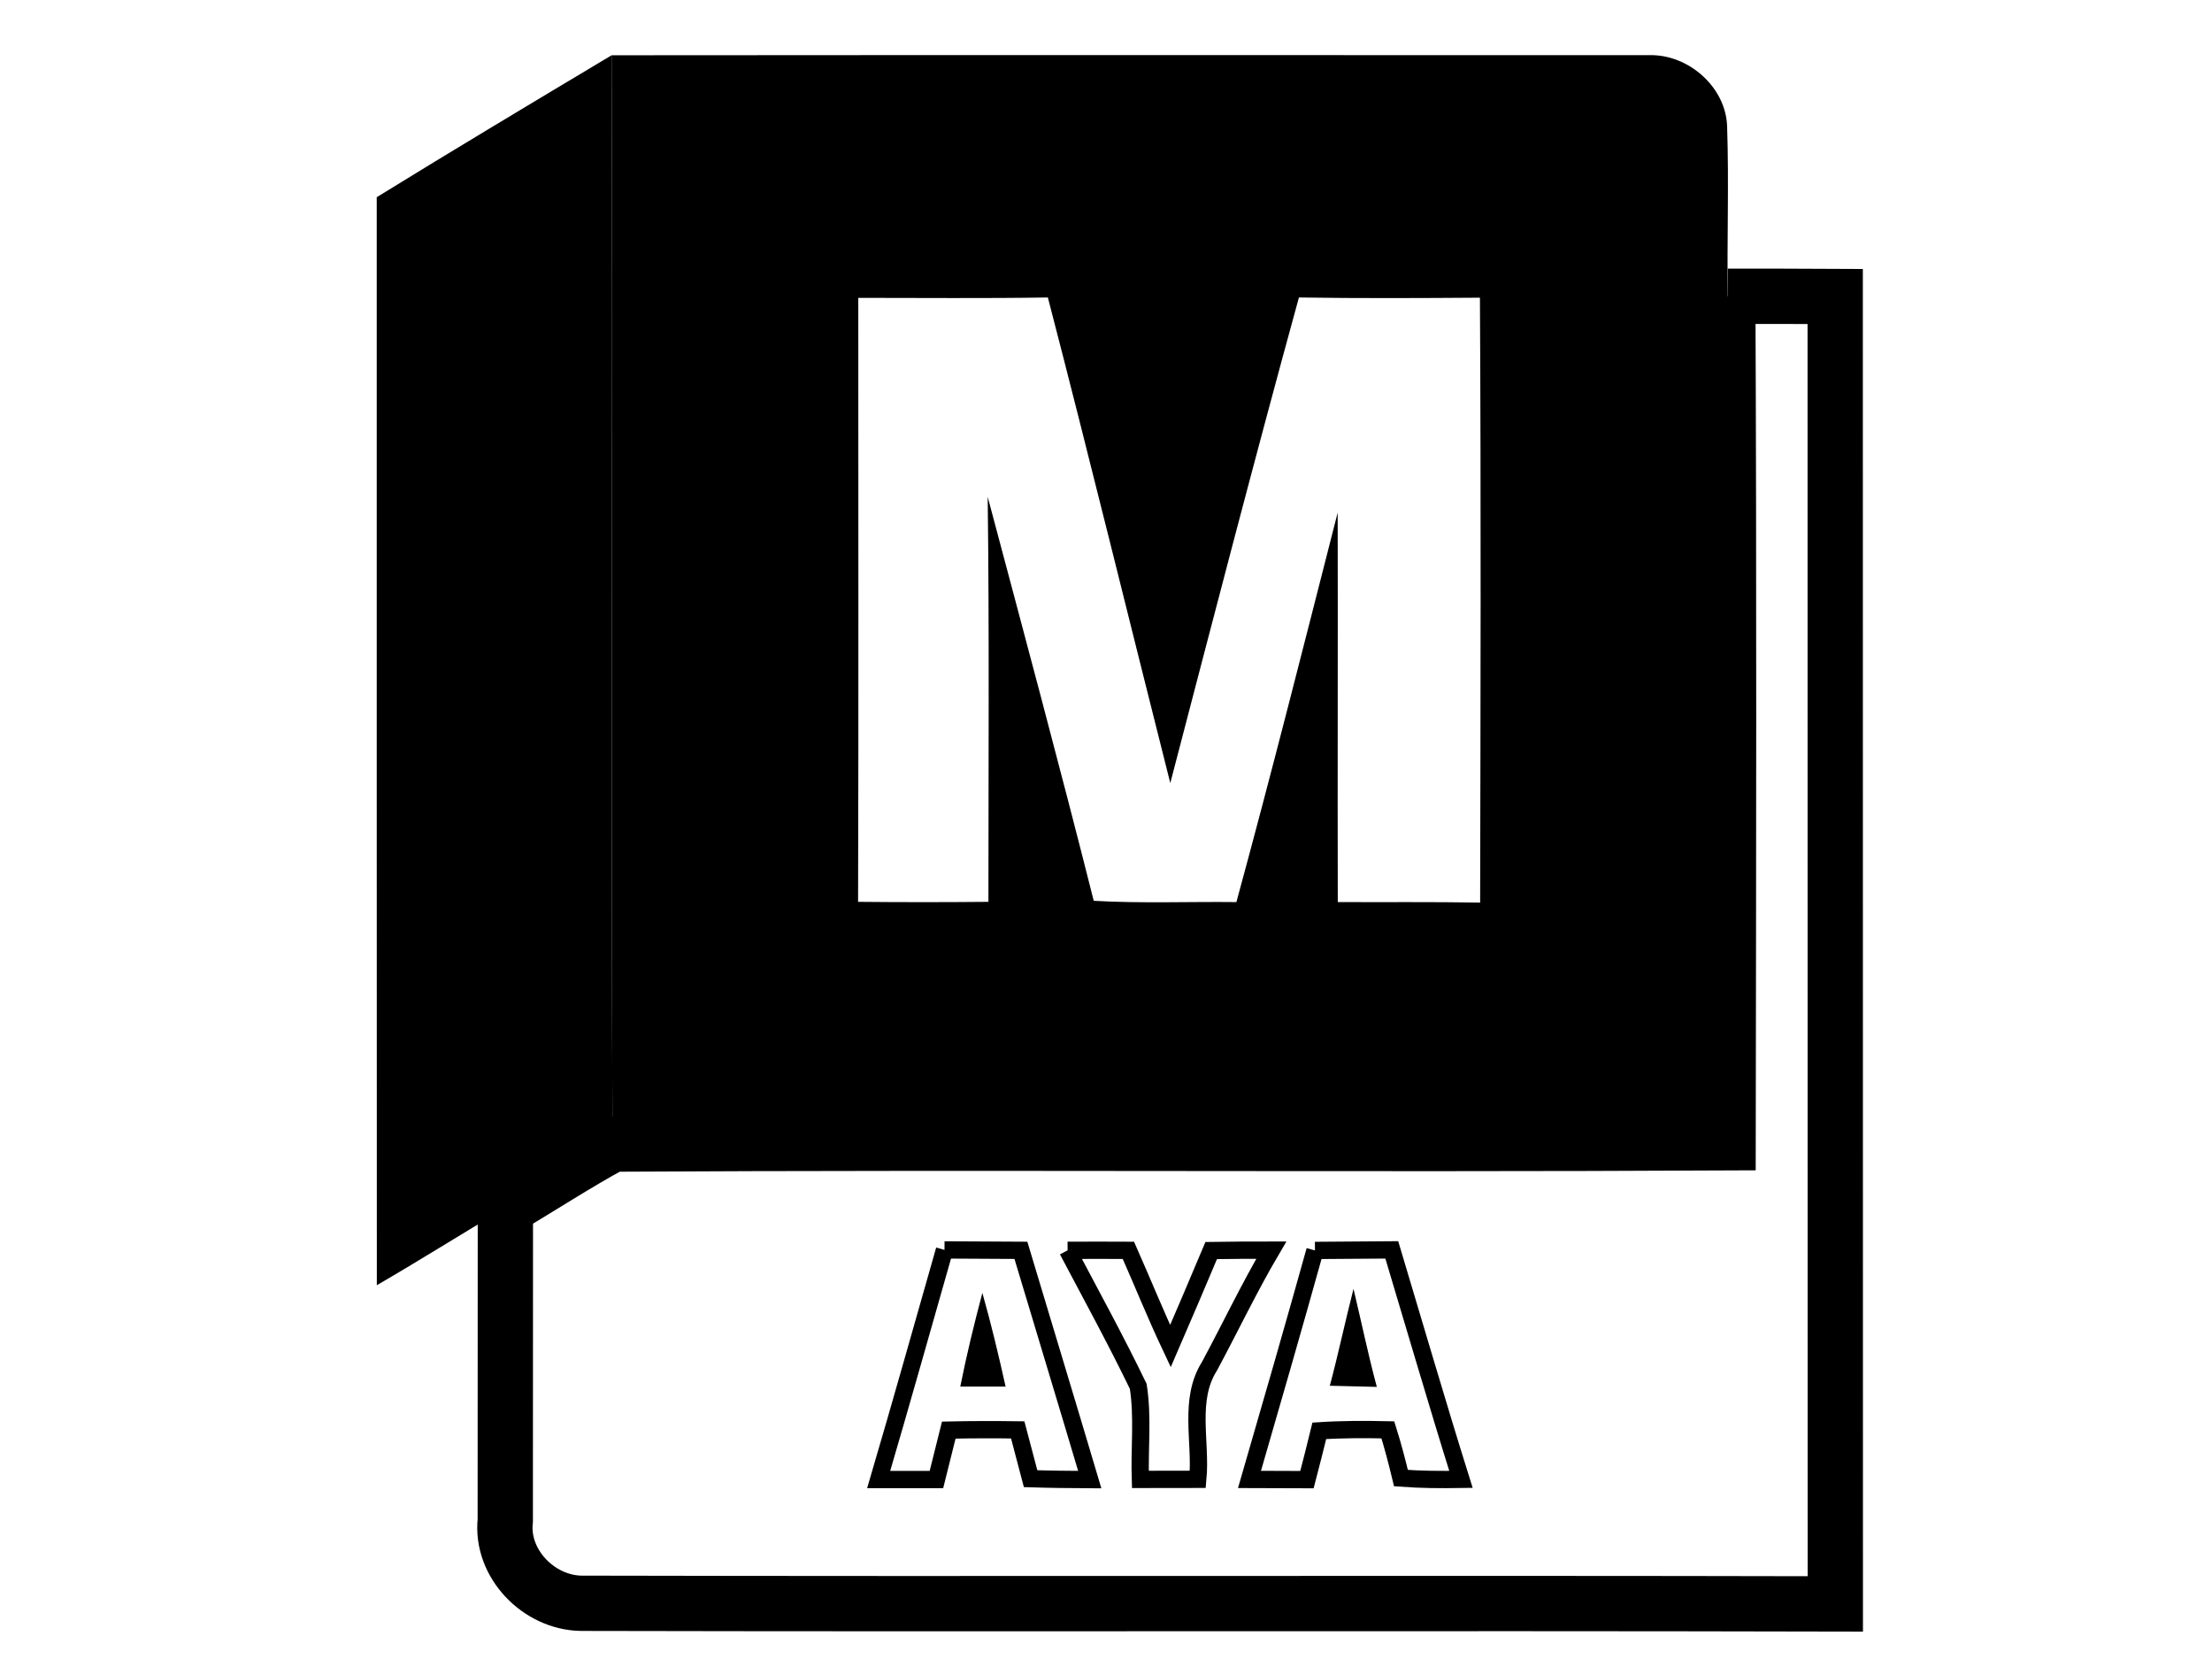 <?xml version="1.0" encoding="utf-8"?>
<!-- Generator: Adobe Illustrator 25.2.3, SVG Export Plug-In . SVG Version: 6.00 Build 0)  -->
<svg version="1.1" id="Layer_1" xmlns="http://www.w3.org/2000/svg" xmlns:xlink="http://www.w3.org/1999/xlink" x="0px" y="0px"
	 viewBox="0 0 640 480" style="enable-background:new 0 0 640 480;" xml:space="preserve">
<style type="text/css">
	.st0{fill:none;stroke:#000000;stroke-width:16;stroke-miterlimit:10;}
	.st1{fill:none;stroke:#000000;stroke-width:5;stroke-miterlimit:10;}
</style>
<g>
	<path d="M109,57.06c22.52-13.9,45.22-27.47,67.96-41.07c0.37,105.02-0.21,210.01,0.27,315.03c-10.57,5.74-20.66,12.35-31.01,18.49
		c-12.44,7.36-24.69,15.09-37.19,22.34C108.96,266.92,109.03,161.99,109,57.06"/>
	<path d="M176.95,15.99c100.1-0.09,200.2-0.03,300.3-0.03c11.24-0.27,22.15,9.23,22.46,20.69c0.55,16.35-0.06,32.72,0.18,49.07
		c0.37,81.65,0.21,163.29,0.09,244.94c-107.59,0.55-215.18-0.24-322.76,0.37C176.74,226,177.32,121.01,176.95,15.99 M248.33,86.18
		c-0.03,58.24,0.12,116.51-0.06,174.75c12.56,0.12,25.12,0.12,37.71,0c0-39.05,0.27-78.13-0.21-117.18
		c10.36,38.93,20.84,77.83,30.68,116.88c13.75,0.79,27.53,0.21,41.28,0.37c10.2-37.43,19.71-75.11,29.3-112.69
		c0.09,37.55-0.06,75.11,0.03,112.69c13.75,0.06,27.47-0.09,41.19,0.15c0.12-58.33,0.27-116.69-0.06-175.02
		c-17.45,0.12-34.93,0.21-52.37-0.06c-12.83,46.72-24.99,93.62-37.22,140.5c-11.83-46.81-23.28-93.75-35.42-140.5
		C284.91,86.36,266.63,86.18,248.33,86.18"/>
	<path class="st0" d="M499.9,85.72c10.36,0,20.72,0,31.08,0.06c0.03,126.1,0,252.21,0.03,378.28
		c-120.97-0.28-241.91,0.09-362.85-0.18c-12.25-0.18-23.31-11.46-21.97-23.92c0-30.13,0-60.29,0.03-90.45
		c10.36-6.14,20.44-12.74,31.01-18.49c107.59-0.61,215.18,0.18,322.76-0.37C500.11,249.01,500.27,167.36,499.9,85.72"/>
</g>
<path class="st1" d="M273.27,361.64c-6.33,22.15-12.53,44.34-19.04,66.43h16.71c1.19-4.77,2.38-9.53,3.57-14.3
	c6.66-0.15,13.29-0.15,19.95-0.06c1.25,4.71,2.51,9.41,3.73,14.12c5.71,0.18,11.4,0.24,17.11,0.27
	c-6.57-22.12-13.29-44.21-19.92-66.34C287.99,361.73,280.63,361.7,273.27,361.64"/>
<path class="st1" d="M308.89,361.76c6.9,13.08,14.02,26.06,20.44,39.36c1.4,8.89,0.31,17.97,0.61,26.92
	c5.53,0,11.09-0.03,16.62-0.03c1.04-10.91-2.81-23.01,3.42-32.79c5.99-11.15,11.43-22.61,17.85-33.52c-5.81,0-11.61,0.03-17.39,0.12
	c-3.88,9.26-7.82,18.45-11.8,27.65c-4.31-9.14-8.07-18.49-12.16-27.71C320.63,361.73,314.76,361.73,308.89,361.76"/>
<path class="st1" d="M380.46,361.79c-6.17,22.12-12.53,44.18-18.94,66.25c5.53,0,11.09,0.03,16.62,0.06
	c1.22-4.7,2.44-9.41,3.58-14.12c6.6-0.43,13.2-0.43,19.83-0.28c1.44,4.58,2.66,9.26,3.79,13.96c5.77,0.43,11.55,0.46,17.36,0.37
	c-6.91-22.06-13.35-44.24-20.01-66.4C395.24,361.7,387.85,361.73,380.46,361.79"/>
<path d="M284.23,374.08c2.54,8.95,4.71,18.03,6.72,27.1h-13.11C279.65,392.07,281.85,383.06,284.23,374.08"/>
<path d="M391.61,372.91c2.26,9.44,4.22,18.98,6.75,28.36c-4.52-0.12-9.08-0.24-13.6-0.33C387.24,391.64,389.22,382.23,391.61,372.91
	"/>
</svg>
